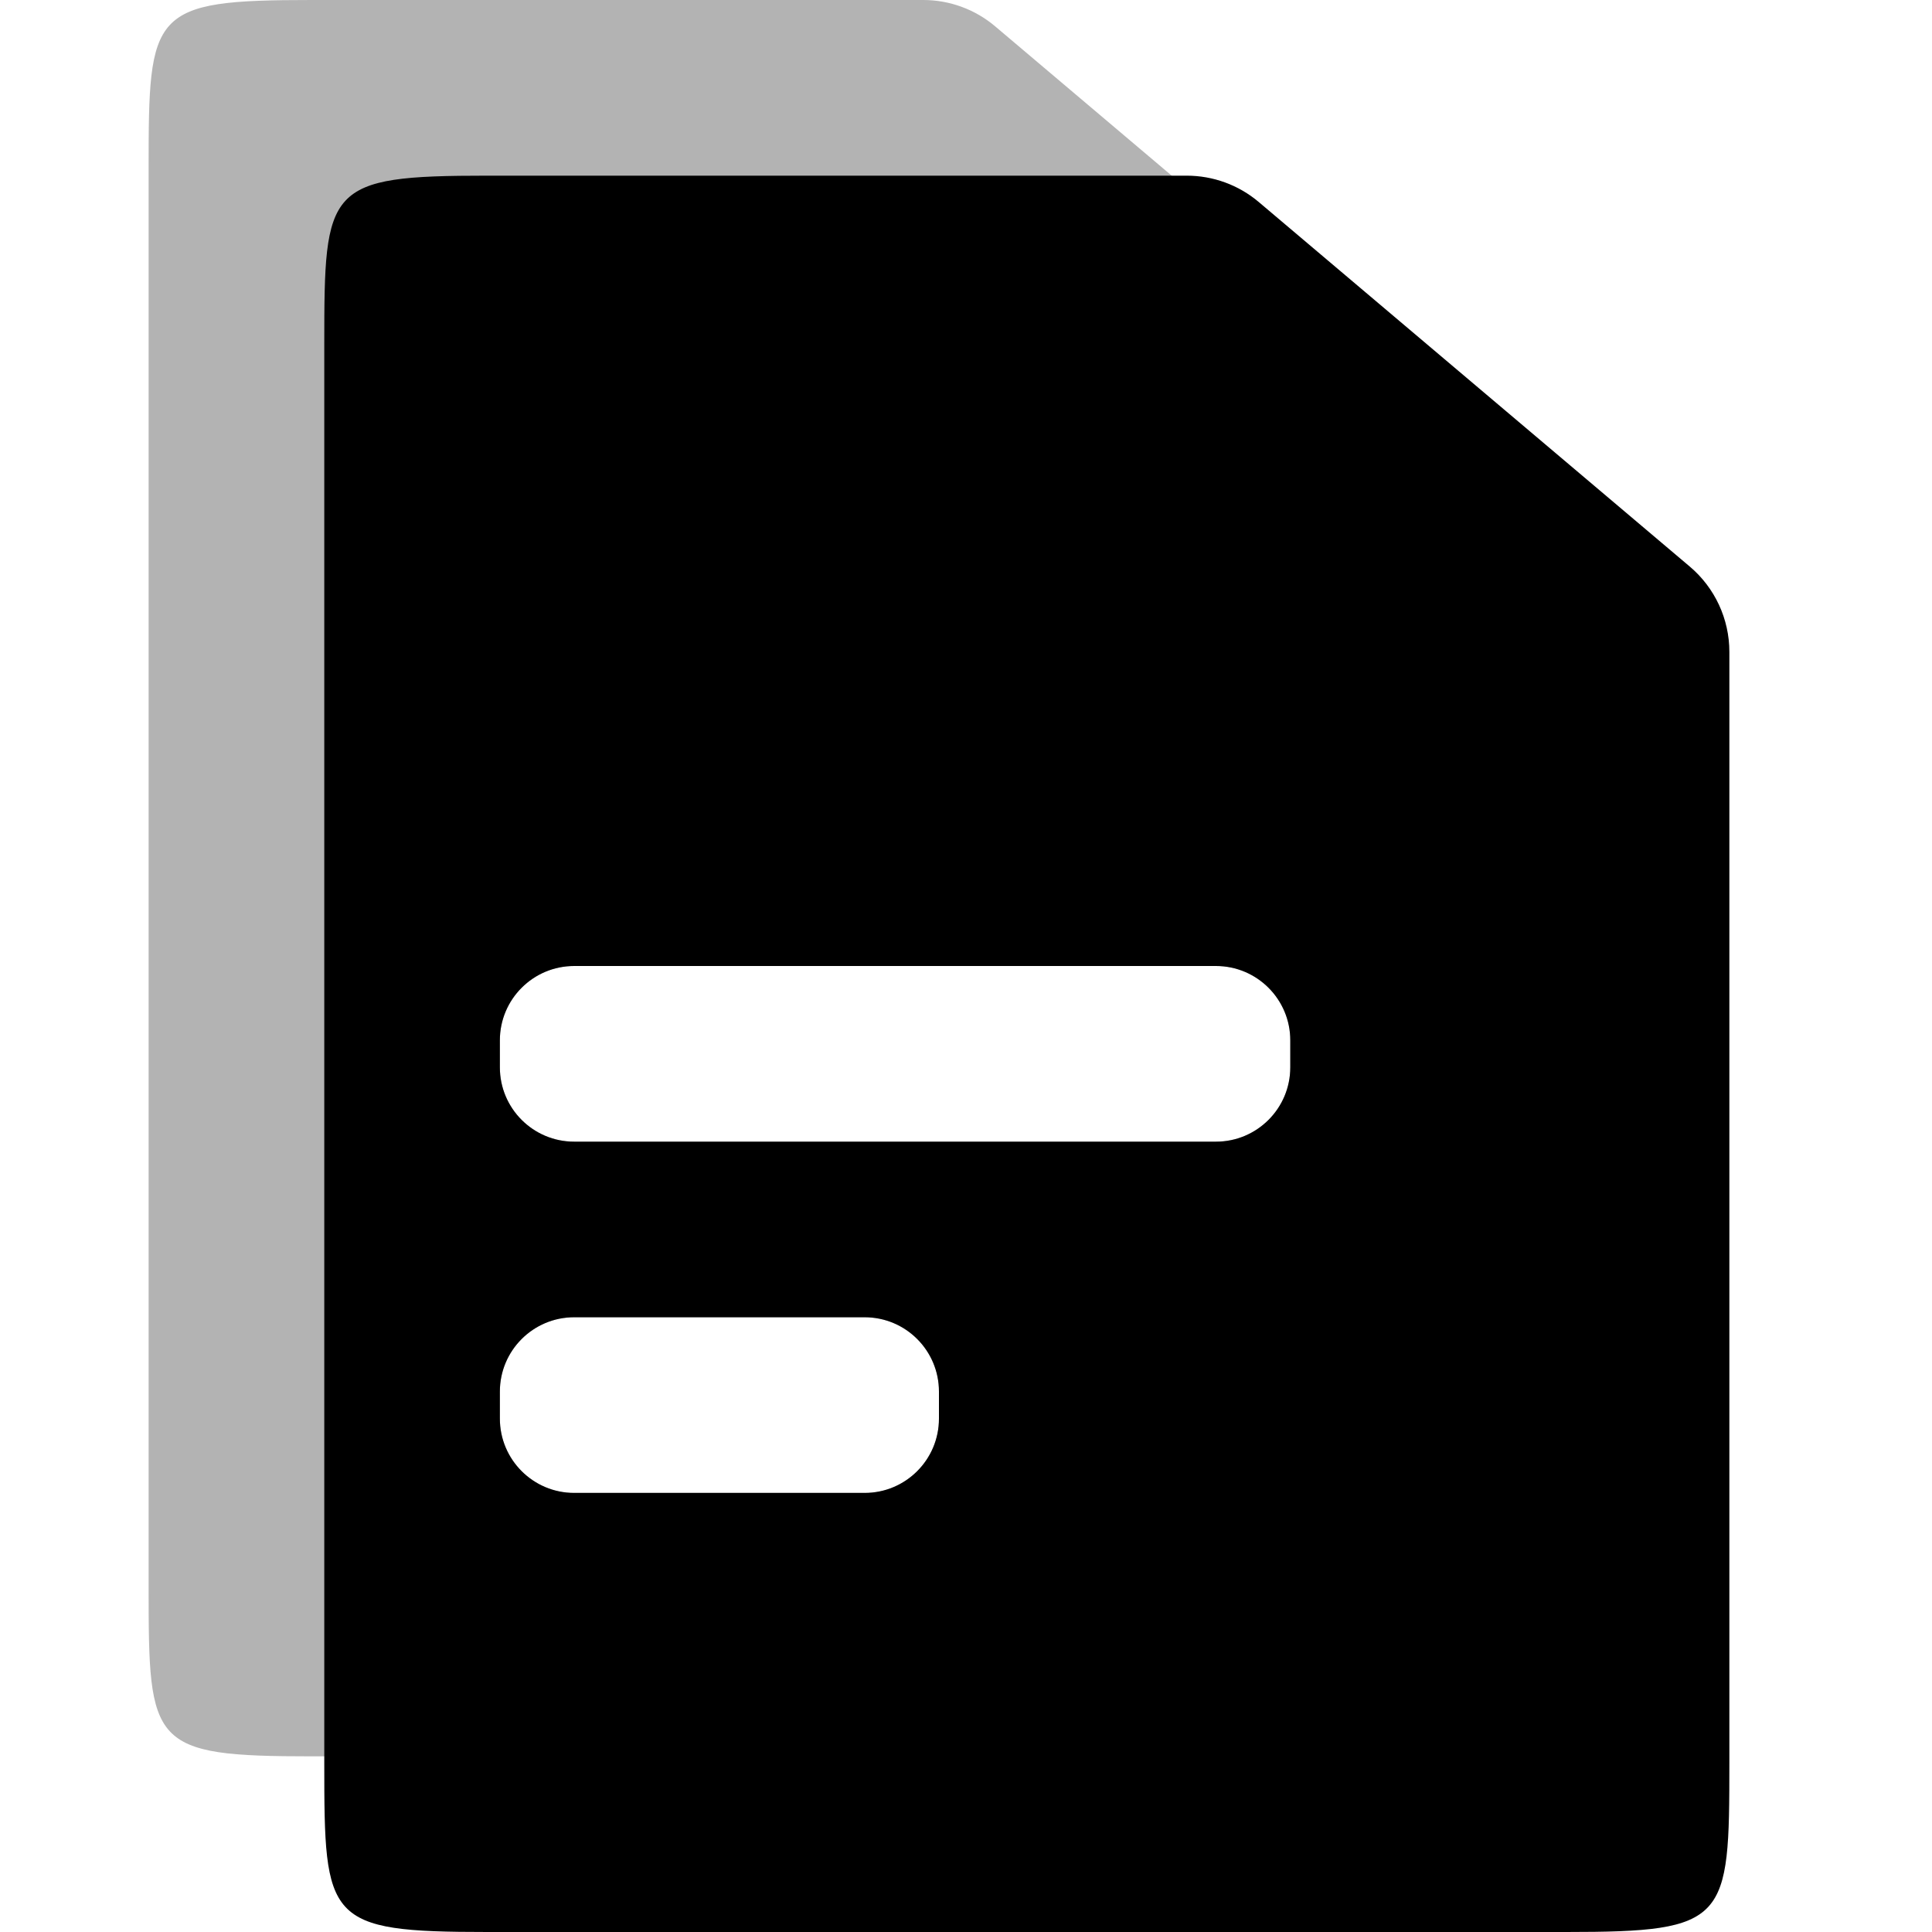 <svg width="28" height="28" viewBox="0 0 22 26" fill="none" xmlns="http://www.w3.org/2000/svg">
<g id="Group 42">
<path id="Combined Shape Copy" opacity="0.3" fill-rule="evenodd" clip-rule="evenodd" d="M2.195 0H10.425C10.779 0 11.123 0.126 11.393 0.355L17.196 5.263C17.533 5.548 17.727 5.967 17.727 6.408V21.371C17.727 23.487 17.703 23.636 15.533 23.636H2.195C0.024 23.636 0 23.487 0 21.371V2.265C0 0.149 0.024 0 2.195 0ZM4.727 14C4.727 13.448 5.175 13 5.727 13H14.364C14.916 13 15.364 13.448 15.364 14V14.364C15.364 14.916 14.916 15.364 14.364 15.364H5.727C5.175 15.364 4.727 14.916 4.727 14.364V14ZM5.727 17.727C5.175 17.727 4.727 18.175 4.727 18.727V19.091C4.727 19.643 5.175 20.091 5.727 20.091H9.636C10.189 20.091 10.636 19.643 10.636 19.091V18.727C10.636 18.175 10.189 17.727 9.636 17.727H5.727Z" fill="black"/>
<path id="Combined Shape" fill-rule="evenodd" clip-rule="evenodd" d="M4.559 2.364H13.97C14.325 2.364 14.668 2.489 14.939 2.718L20.742 7.626C21.078 7.911 21.273 8.33 21.273 8.772V23.735C21.273 25.851 21.249 26 19.078 26H4.559C2.388 26 2.364 25.851 2.364 23.735V4.629C2.364 2.513 2.388 2.364 4.559 2.364ZM4.727 14C4.727 13.448 5.175 13 5.727 13H14.364C14.916 13 15.364 13.448 15.364 14V14.364C15.364 14.916 14.916 15.364 14.364 15.364H5.727C5.175 15.364 4.727 14.916 4.727 14.364V14ZM5.727 17.727C5.175 17.727 4.727 18.175 4.727 18.727V19.091C4.727 19.643 5.175 20.091 5.727 20.091H9.636C10.189 20.091 10.636 19.643 10.636 19.091V18.727C10.636 18.175 10.189 17.727 9.636 17.727H5.727Z" fill="black"/>
</g>
</svg>
